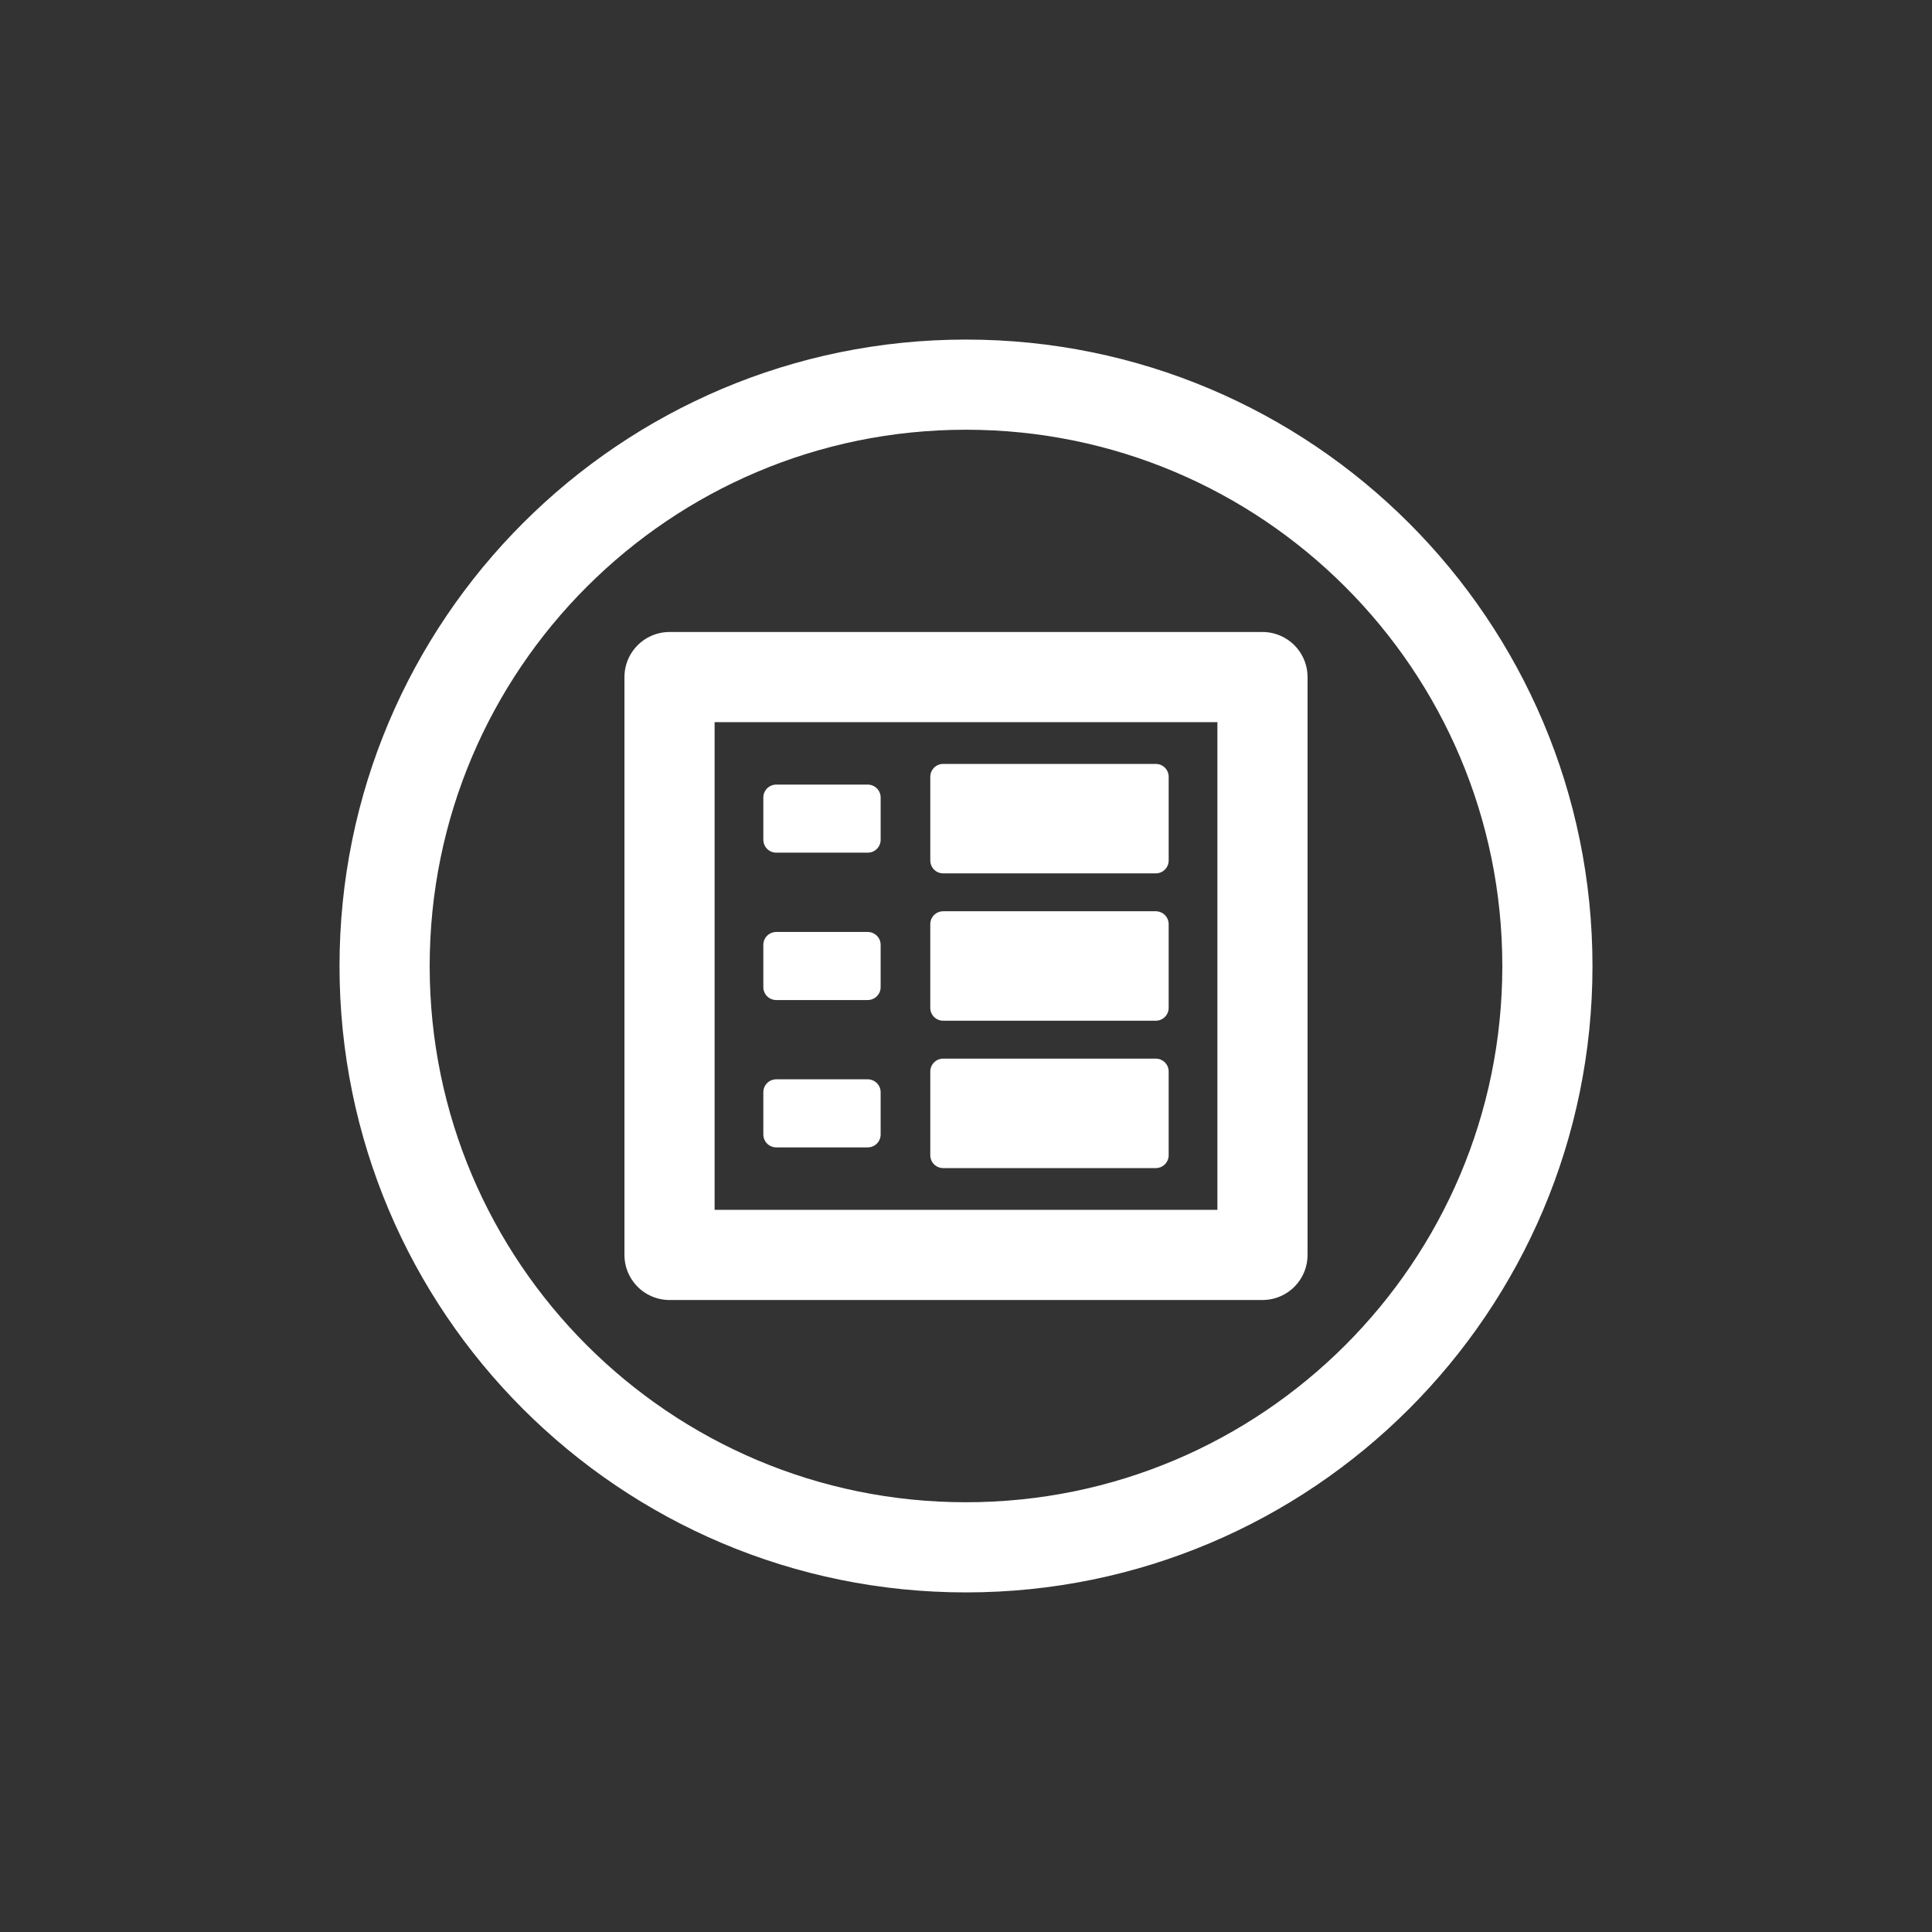 <?xml version="1.0" encoding="UTF-8" standalone="no"?>
<!-- Generator: Adobe Illustrator 12.0.1, SVG Export Plug-In . SVG Version: 6.00 Build 51448)  -->
<svg
   xmlns:dc="http://purl.org/dc/elements/1.1/"
   xmlns:cc="http://web.resource.org/cc/"
   xmlns:rdf="http://www.w3.org/1999/02/22-rdf-syntax-ns#"
   xmlns:svg="http://www.w3.org/2000/svg"
   xmlns="http://www.w3.org/2000/svg"
   xmlns:sodipodi="http://sodipodi.sourceforge.net/DTD/sodipodi-0.dtd"
   xmlns:inkscape="http://www.inkscape.org/namespaces/inkscape"
   version="1.1"
   id="Icon"
   width="75"
   height="75"
   viewBox="0 0 75 75"
   overflow="visible"
   enable-background="new 0 0 75 75"
   xml:space="preserve"
   sodipodi:version="0.32"
   inkscape:version="0.44"
   sodipodi:docname="stock-preferences.svg"
   sodipodi:docbase="/home/owen/penguintv/share/icons"><rect x="0" y="0" width="75" height="75" fill="#333333" stroke="none"/><defs
   id="defs2844" /><sodipodi:namedview
   inkscape:cy="37.129707"
   inkscape:cx="46.593543"
   inkscape:zoom="9.8238822"
   inkscape:window-height="628"
   inkscape:window-width="919"
   inkscape:pageshadow="2"
   inkscape:pageopacity="0"
   guidetolerance="10.0"
   gridtolerance="10.0"
   objecttolerance="10.0"
   borderopacity="1.0"
   bordercolor="#666666"
   pagecolor="aqua"
   id="base"
   inkscape:window-x="107"
   inkscape:window-y="55"
   inkscape:current-layer="Icon" />
<path
   fill="#000100"
   d="M14.93,37.503c0-12.466,10.107-22.571,22.568-22.571c12.466,0,22.572,10.105,22.572,22.571  c0,12.463-10.106,22.564-22.572,22.564C25.037,60.067,14.93,49.967,14.93,37.503z"
   id="path2837"
   style="fill:none;stroke:white;stroke-opacity:1;stroke-width:3.5;stroke-miterlimit:4;stroke-dasharray:none" />


<rect
   style="fill:none;fill-opacity:1;fill-rule:evenodd;stroke:white;stroke-width:3.5;stroke-linecap:round;stroke-linejoin:round;stroke-miterlimit:4;stroke-dasharray:none;stroke-opacity:1"
   id="rect2854"
   width="23.018"
   height="22.432"
   x="25.991"
   y="26.284" /><g
   id="g2926"
   transform="translate(0,-0.122)"><g
     transform="translate(-4.223853e-3,0)"
     id="g2922"><rect
       style="fill:white;fill-opacity:1;fill-rule:evenodd;stroke:white;stroke-width:1;stroke-linecap:round;stroke-linejoin:round;stroke-miterlimit:4;stroke-dasharray:none;stroke-opacity:1"
       id="rect2856"
       width="3.554"
       height="1.642"
       x="30.137"
       y="31.08" /><rect
       style="fill:white;fill-opacity:1;fill-rule:evenodd;stroke:white;stroke-width:1;stroke-linecap:round;stroke-linejoin:round;stroke-miterlimit:4;stroke-dasharray:none;stroke-opacity:1"
       id="rect2862"
       width="8.254"
       height="3.249"
       x="36.618"
       y="30.277" /></g><g
     transform="translate(4.026887e-2,-0.224)"
     id="g2918"><rect
       style="fill:white;fill-opacity:1;fill-rule:evenodd;stroke:white;stroke-width:1;stroke-linecap:round;stroke-linejoin:round;stroke-miterlimit:4;stroke-dasharray:none;stroke-opacity:1"
       id="rect2906"
       width="3.554"
       height="1.642"
       x="30.092"
       y="37.025" /><rect
       style="fill:white;fill-opacity:1;fill-rule:evenodd;stroke:white;stroke-width:1;stroke-linecap:round;stroke-linejoin:round;stroke-miterlimit:4;stroke-dasharray:none;stroke-opacity:1"
       id="rect2908"
       width="8.254"
       height="3.249"
       x="36.573"
       y="36.221" /></g><g
     transform="translate(-6.152537e-2,0)"
     id="g2914"><rect
       style="fill:white;fill-opacity:1;fill-rule:evenodd;stroke:white;stroke-width:1;stroke-linecap:round;stroke-linejoin:round;stroke-miterlimit:4;stroke-dasharray:none;stroke-opacity:1"
       id="rect2910"
       width="3.554"
       height="1.642"
       x="30.194"
       y="42.521" /><rect
       style="fill:white;fill-opacity:1;fill-rule:evenodd;stroke:white;stroke-width:1;stroke-linecap:round;stroke-linejoin:round;stroke-miterlimit:4;stroke-dasharray:none;stroke-opacity:1"
       id="rect2912"
       width="8.254"
       height="3.249"
       x="36.675"
       y="41.718" /></g></g></svg>